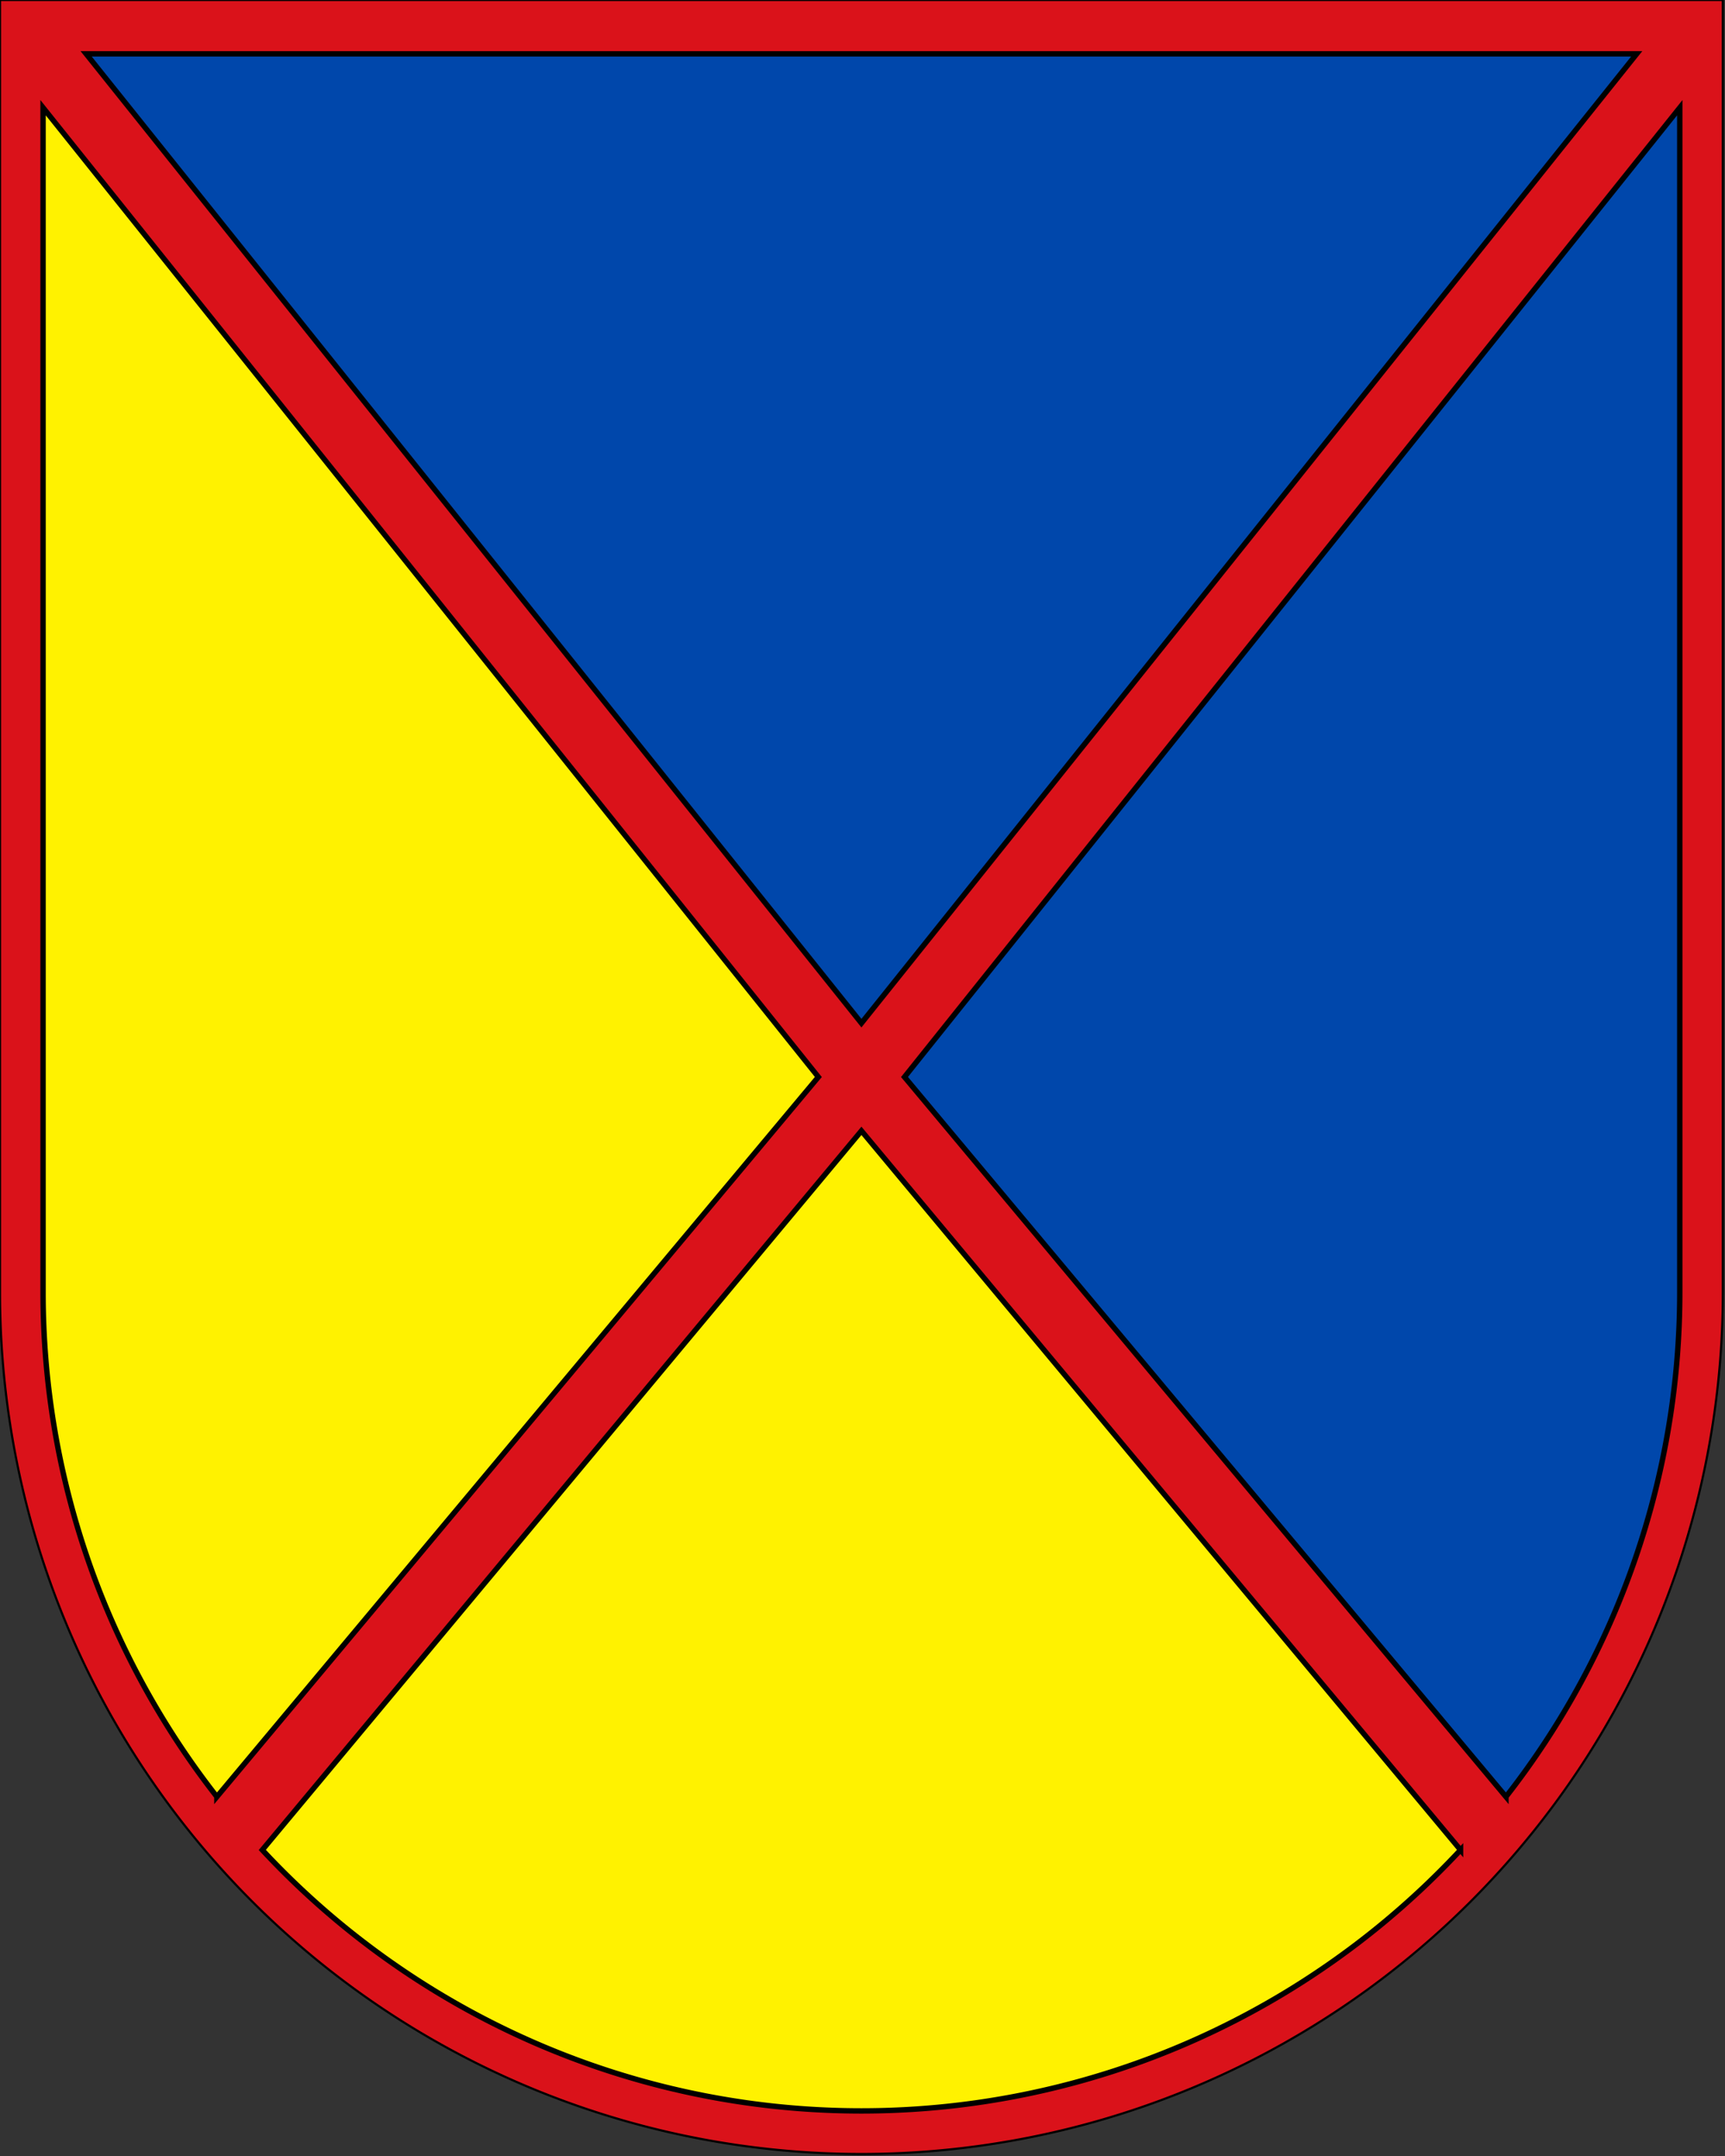 <?xml version="1.0" encoding="UTF-8" standalone="no"?>
<!-- Created with Inkscape (http://www.inkscape.org/) -->

<svg
   xmlns:dc="http://purl.org/dc/elements/1.1/"
   xmlns:cc="http://creativecommons.org/ns#"
   xmlns:rdf="http://www.w3.org/1999/02/22-rdf-syntax-ns#"
   xmlns:svg="http://www.w3.org/2000/svg"
   xmlns="http://www.w3.org/2000/svg"
   xmlns:xlink="http://www.w3.org/1999/xlink"
   xmlns:sodipodi="http://sodipodi.sourceforge.net/DTD/sodipodi-0.dtd"
   xmlns:inkscape="http://www.inkscape.org/namespaces/inkscape"
   version="2.1"
   viewBox="0 0 1602 2002"
   width="1602px"
   height="2002px"
   fill="none"
   stroke="black"
   stroke-width="2"
   id="svg1"
   inkscape:version="0.92.4 (5da689c313, 2019-01-14)">
  <rect x="0" y="0" width="1602" height="2002" fill="#333333" stroke="none"/>
  <style
     id="style1">

    .schild {
        fill:#DA121A;
        fill-opacity:1;
        fill-rule:evenodd;
        stroke:black;
        stroke-width:5;
        stroke-linecap:butt;
        stroke-linejoin:miter;
        stroke-miterlimit:4;
        stroke-opacity:1;
    }
    .blau {
        fill:#0047AB;
        fill-opacity:1;
        fill-rule:evenodd;
        stroke:black;
        stroke-width:5;
        stroke-linecap:butt;
        stroke-linejoin:miter;
        stroke-miterlimit:4;
        stroke-opacity:1;
    }

    .gold {
        fill:#FFF200;
        fill-opacity:1;
        fill-rule:evenodd;
        stroke:black;
        stroke-width:5;
        stroke-linecap:butt;
        stroke-linejoin:miter;
        stroke-miterlimit:4;
        stroke-opacity:1;
    }
    
    .arm {
        fill:#00FFFF;
        fill-opacity:1;
        fill-rule:evenodd;
        stroke:black;
        stroke-width:2;
        stroke-linecap:square;
        stroke-linejoin:round;
        stroke-miterlimit:4;
        stroke-opacity:1;
    }

    .linie {
        fill:none;
        stroke:#000000;
        stroke-width:2;
        stroke-linecap:round;
        stroke-linejoin:round;
        stroke-miterlimit:4;
        stroke-dasharray:none;
    }
    
    .haut {
        fill:#f2a772;
        stroke:#000000;
        stroke-width:2;
        stroke-linecap:round;
        stroke-linejoin:round;
        stroke-miterlimit:4;
        stroke-dasharray:none;
    }
    
    .haar {
         fill:#da121a;
         stroke:#000000;
         stroke-width:2;
         stroke-linecap:round;
         stroke-linejoin:round;
         stroke-miterlimit:4;
         stroke-dasharray:none;
    }
    .kleidung {
         fill:#da121a;
         stroke:#000000;
         stroke-width:2;
         stroke-linecap:round;
         stroke-linejoin:round;
         stroke-miterlimit:4;
         stroke-dasharray:none;
    }
    .lance {
         fill:#da121a;
         stroke:#000000;
         stroke-width:2;
         stroke-linecap:round;
         stroke-linejoin:round;
         stroke-miterlimit:4;
         stroke-dasharray:none;
    }
    .schild {
         fill:#da121a;
         stroke:#000000;
         stroke-width:2;
         stroke-linecap:round;
         stroke-linejoin:round;
         stroke-miterlimit:4;
         stroke-dasharray:none;
    }

    .guertel {
         fill:#fcdd09;
         stroke:#000000;
         stroke-width:2;
         stroke-linecap:round;
         stroke-linejoin:round;
         stroke-miterlimit:4;
         stroke-dasharray:none;
    }

    .schildzier {
         fill:#fcdd09;
         stroke:#000000;
         stroke-width:2;
         stroke-linecap:round;
         stroke-linejoin:round;
         stroke-miterlimit:4;
         stroke-dasharray:none;
    }
    .fuss {
        fill:#fff200;
        fill-opacity:1;
        stroke:black;
        stroke-width:2.0
    }

    </style>
    
<!-- Wappenhintergrund -->

<g  
    id="schild">
    
    <path
        id="schildflaeche"
        class="schild"
        d="M 0,0 h 1600 v 1200 a 800 800 0 1 1 -1600 0 z " />
</g>

<g
    id="gtop">
    
    <path
        id="top"
        class="blau"
        d="M 80,50 h 1440 L 800,950 z " />

</g>

<g
    id="gleft">
    <path
        id="left"
        class="gold"
        d="M 40,100 l 720,900 l -558.58,668.296 A 760,760 0 0 1 40,1200 Z"
    />
</g>

<g
    id="gright">
    <path
        id="right"
        class="blau"
        d="M 1560,100 l -720,900 l 558.58,668.296 A 760,760 0 0 0 1560,1200 Z"
    />
  
</g>


<g
    id="gbottom">
    <path
        id="bottom"
        class="gold"
        d="m 800,1050 l 556.411,667.693 A 760,760 0 0 1 243.589,1717.693 Z"
    />
</g>

<!-- Ende Hintergrund -->
  
</svg>
